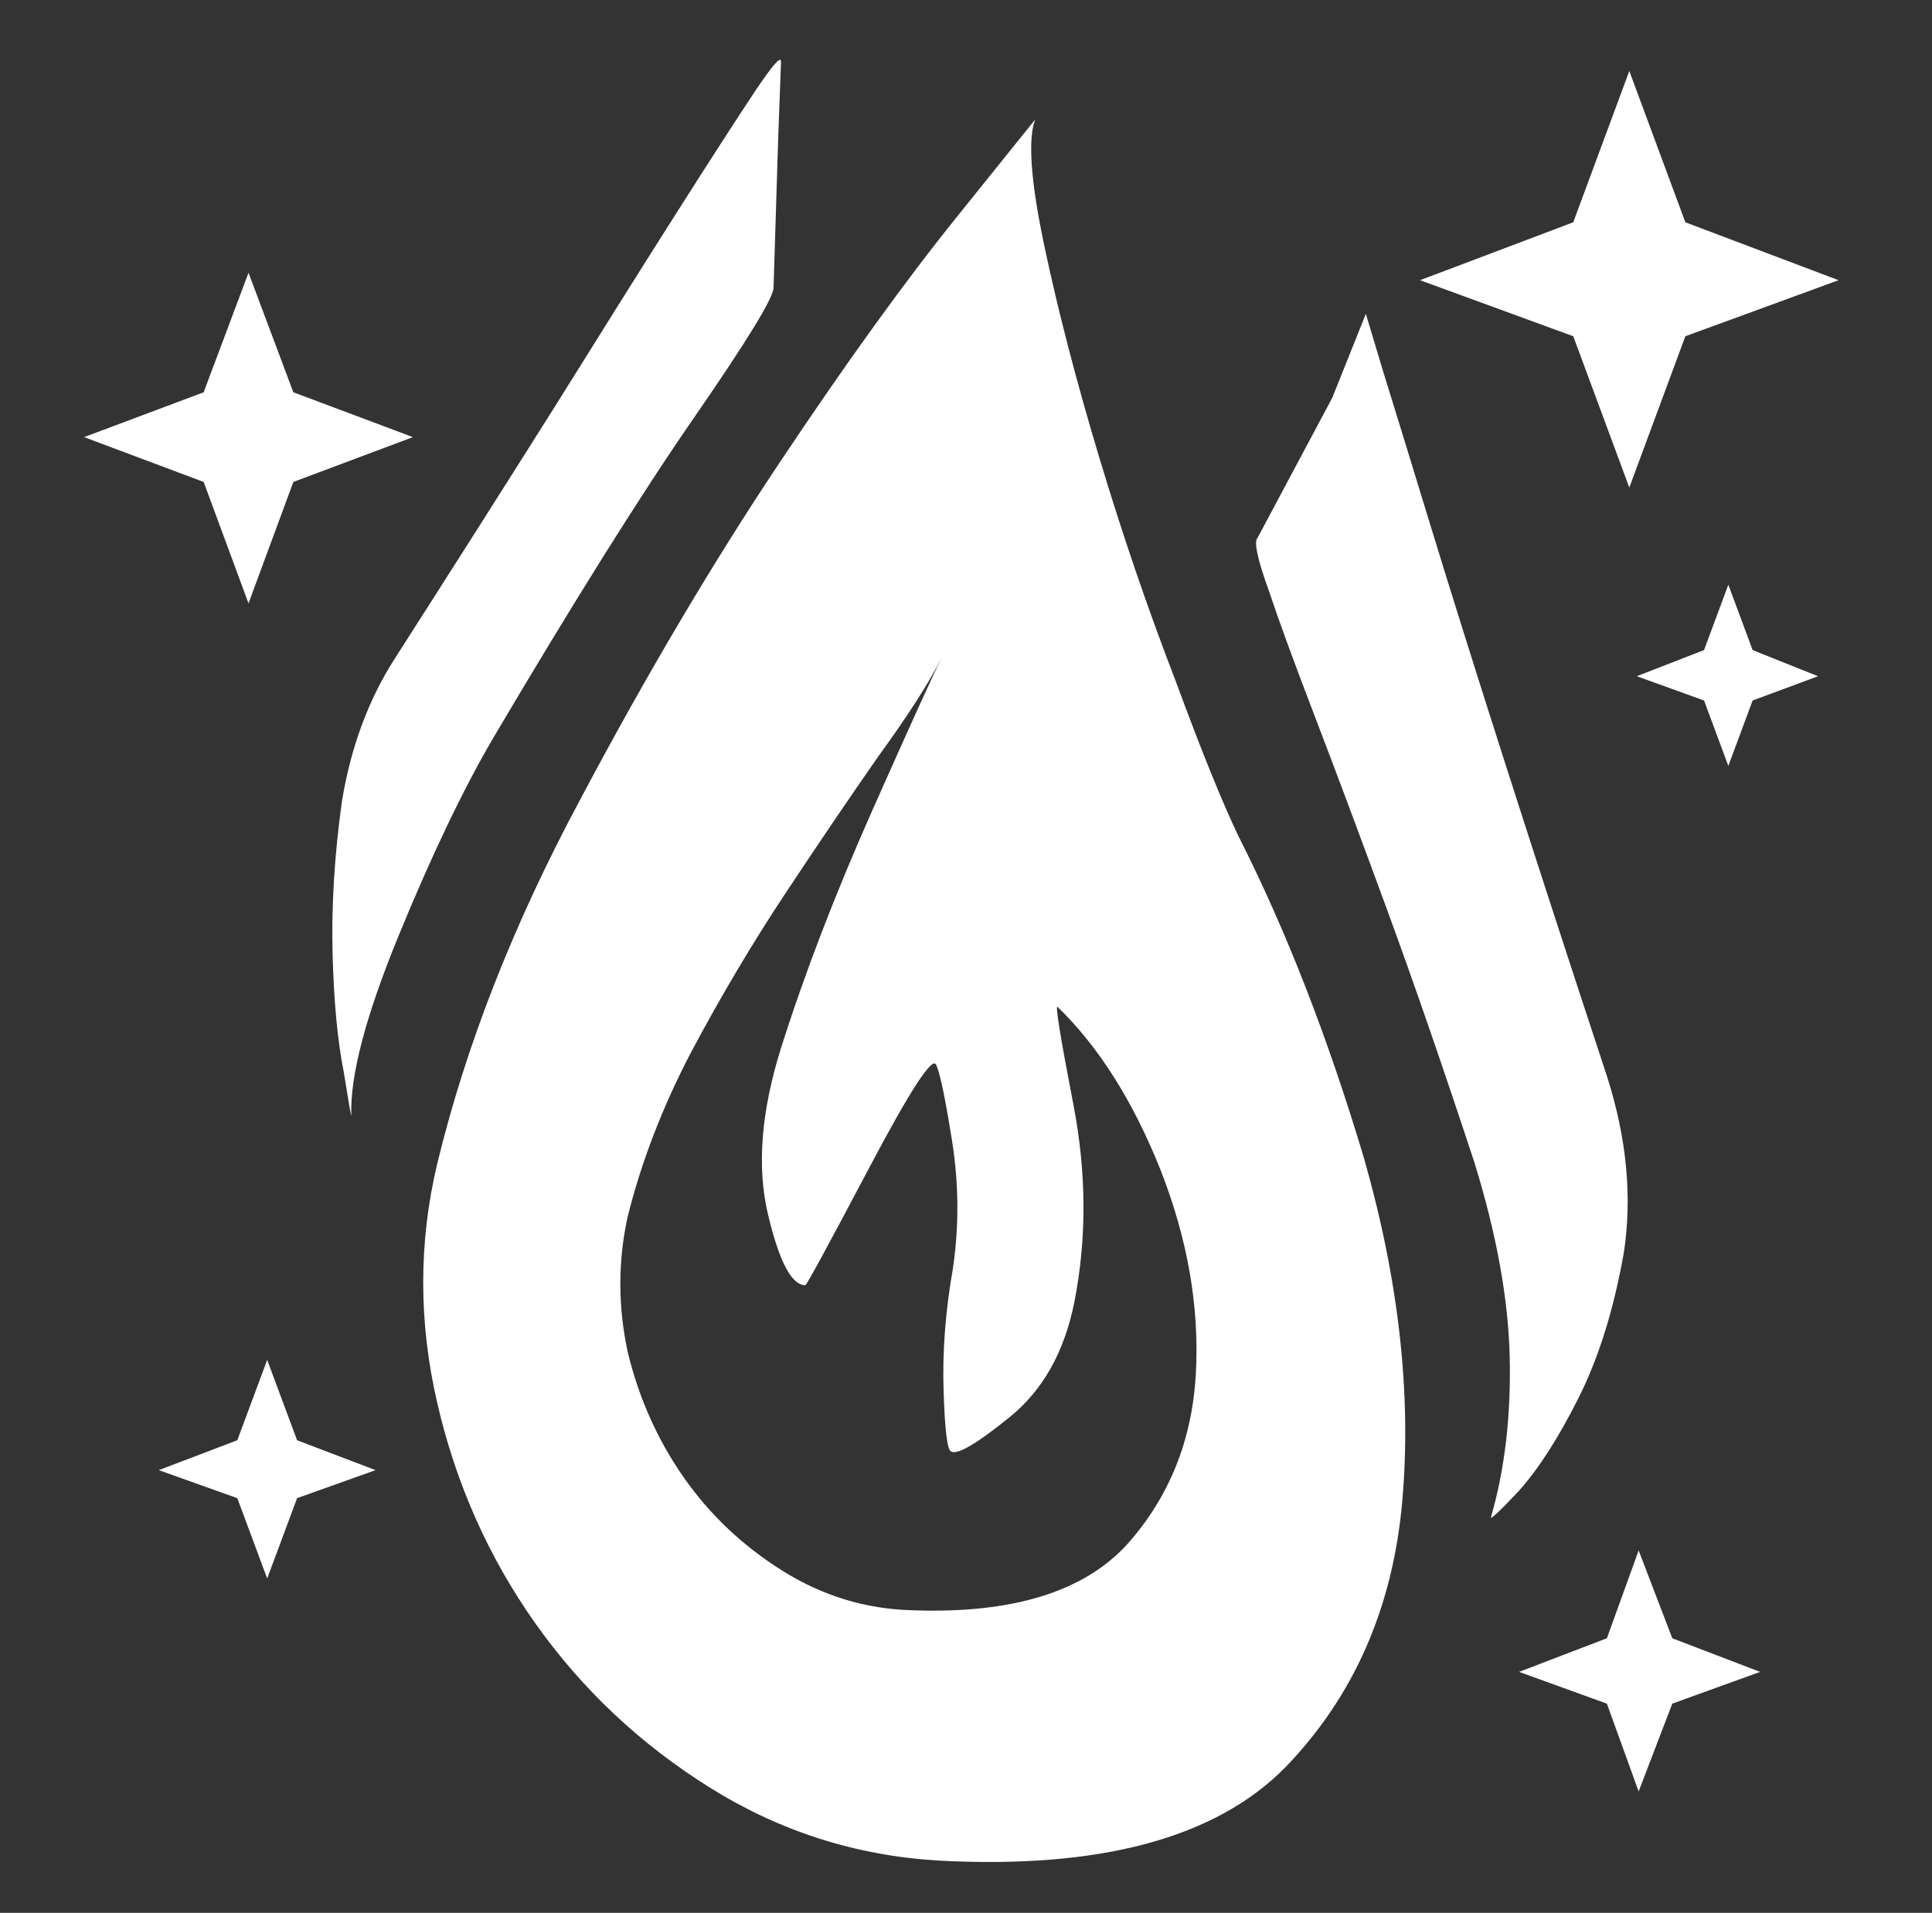 <?xml version="1.0" standalone="no"?>
<!DOCTYPE svg PUBLIC "-//W3C//DTD SVG 1.1//EN" "http://www.w3.org/Graphics/SVG/1.1/DTD/svg11.dtd" >
<svg xmlns="http://www.w3.org/2000/svg" xmlns:xlink="http://www.w3.org/1999/xlink" version="1.1" viewBox="-10 0 1034 1024">
   <rect x="-10" y="0" width="1034" height="1024" fill="#333333" stroke="none"/>
   <path fill="white"
d="M544 64q-6 16 5 68t29.5 113.5t40.5 118.5q21 57 34 84q38 75 67 172q28 98 20.5 183.5t-62.5 142.5q-56 57 -186 50q-66 -4 -122 -39t-93.5 -88t-52.5 -118t0 -128q23 -95 76 -194q53 -100 107 -181t96 -133l41 -51v0zM494 352q0 -1 0.5 -1.5t0.5 -1.5v0.5t-1 2.5z
M494 352q-10 20 -34 53q-23 33 -49.5 73t-50.5 85q-23 44 -34 88q-8 36 0 73q9 37 30 67t53 50t69 21q80 3 115 -35q34 -38 37 -91.5t-19 -109.5q-22 -55 -55 -87q-2 -2 8.5 52.5t0.5 105.5q-8 40 -34.5 61.5t-31.5 18.5q-3 -1 -4 -32.5t5 -65.5q5 -34 -0.5 -68.5
t-8.5 -40.5q-3 -7 -36 55.5t-34 62.5q-11 0 -20 -38t7 -89q19 -60 49 -127.5t37 -81.5v0zM721 168l-18 45t-40 75q-3 3 6 28q8 24 24.5 67t38.5 103t47 136q18 58 19 105t-10 85q-1 3 15 -14q16 -18 32 -50t24 -77q7 -45 -9 -95q-30 -91 -54 -166t-40.5 -129t-25.5 -83
l-9 -30v0zM408 33l-1.5 40.5t-2.5 80.5q0 8 -42.5 69.5t-107.5 171.5q-24 41 -50.5 105.5t-25.5 96.5q0 2 -4 -23q-5 -25 -6 -63.5t5 -81.5q7 -43 28 -76q48 -75 87 -137q38 -61 65 -103.5t41 -63.5t14 -16v0zM862 38l30 81l82 31l-82 30l-30 81l-30 -81l-82 -30l82 -31
l30 -81v0zM123 146l24 64l64 24l-64 24l-24 65l-24 -65l-64 -24l64 -24l24 -64v0zM133 728l16 43l42 16l-42 15l-16 43l-16 -43l-42 -15l42 -16zM867 830l18 47l47 18l-47 17l-18 47l-17 -47l-47 -17l47 -18zM915 313l13 35l35 14l-35 13l-13 35l-13 -35l-36 -13l36 -14z
" />
</svg>
